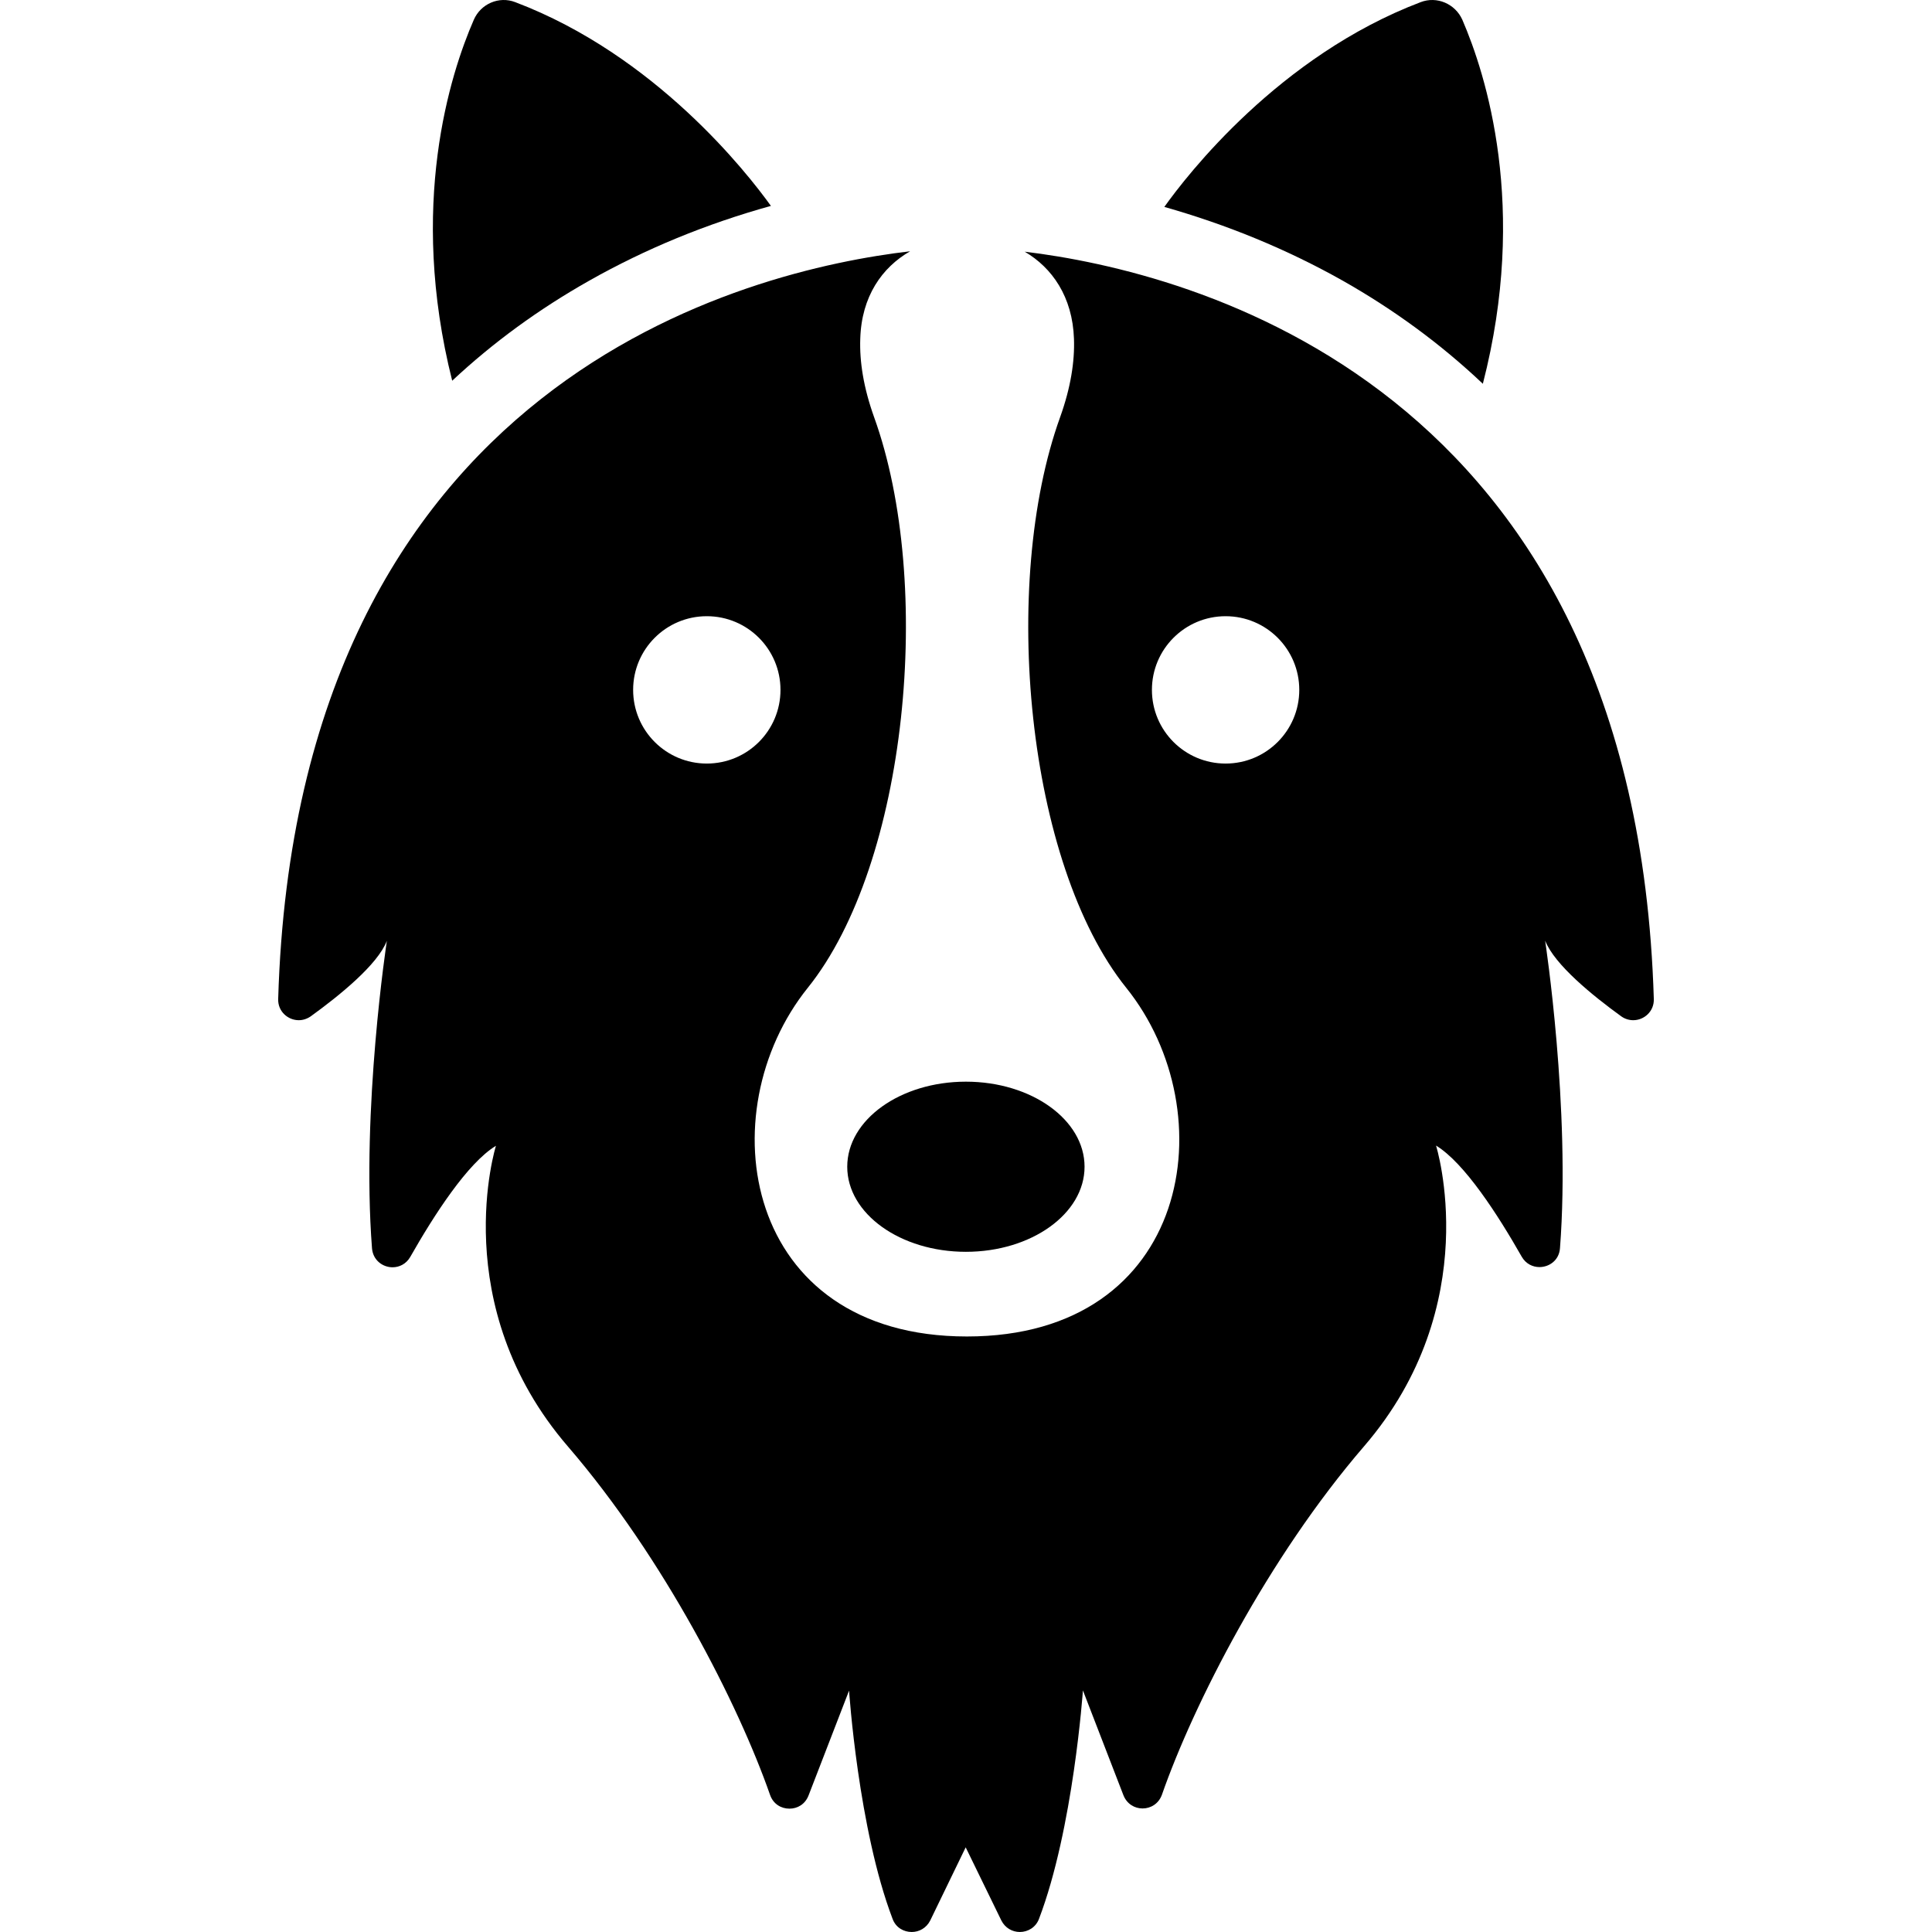 <?xml version="1.0" encoding="iso-8859-1"?>
<!-- Generator: Adobe Illustrator 16.0.0, SVG Export Plug-In . SVG Version: 6.00 Build 0)  -->
<!DOCTYPE svg PUBLIC "-//W3C//DTD SVG 1.1//EN" "http://www.w3.org/Graphics/SVG/1.1/DTD/svg11.dtd">
<svg version="1.1" id="Capa_1" xmlns="http://www.w3.org/2000/svg" xmlns:xlink="http://www.w3.org/1999/xlink" x="0px" y="0px"
	 width="949.267px" height="949.267px" viewBox="0 0 949.267 949.267" style="enable-background:new 0 0 949.267 949.267;"
	 xml:space="preserve">
<g>
	<g>
		<path d="M232.783,9.766c-11.6,26.6-32.3,91.1-10.6,177.3c20.1-18.8,42.6-35.2,67.399-49.2c27.601-15.6,57.5-27.9,89.2-36.7
			c-11.8-16.4-56.8-74-125.6-100.1C245.184-2.034,236.184,1.866,232.783,9.766z"/>
		<path d="M572.083,101.666c31,8.8,60.2,20.8,87.4,36.1c25.5,14.4,48.6,31.4,69.1,50.8c22.4-86.9,1.5-152.1-10.1-178.9
			c-3.5-7.8-12.5-11.7-20.5-8.6C628.483,27.466,583.184,86.066,572.083,101.666z"/>
		<path d="M796.583,499.366c1.801,1.3,3.9,1.9,5.9,1.9c5.3,0,10.3-4.301,10.1-10.4c-9.1-303.3-228.899-357.5-309.1-367.201
			c13.5,7.9,23.5,22.2,24.2,42.8c0.399,11.2-1.601,24-6.8,38.5c-29.5,81.8-16.601,219.3,32.5,280.4
			c49.1,61.1,31.899,171.3-78.301,171.3c-110.199,0-127.3-110.2-78.199-171.3c49.1-61.1,62.1-198.601,32.6-280.4
			c-5.2-14.5-7.2-27.3-6.8-38.5c0.6-20.8,10.7-35.1,24.5-43c-78.9,9.2-301.4,62-310.5,367.4c-0.2,6.1,4.8,10.4,10.1,10.4
			c2,0,4-0.601,5.9-1.9c14.1-10.2,32.9-25.401,37.4-37.1c0,0-12.6,82.4-7.3,151.1c0.5,5.9,5.3,9.3,10.1,9.3c3.3,0,6.7-1.6,8.7-5.1
			c11.6-20.4,28.1-46.101,42.1-54.601c0,0-24.6,78.2,35.4,147.801c47.2,54.8,83.8,126.8,99.3,171.199c1.6,4.5,5.5,6.7,9.5,6.7
			c3.899,0,7.699-2.1,9.399-6.5l19.9-51.5c0,0,4.5,67.9,21.399,112.2c1.601,4.3,5.5,6.4,9.4,6.4c3.6,0,7.2-1.9,9.1-5.7l17.4-35.9
			l17.5,35.9c1.9,3.8,5.5,5.7,9.1,5.7c3.9,0,7.801-2.2,9.4-6.4c16.9-44.3,21.6-112.3,21.6-112.3l19.9,51.5c1.7,4.3,5.5,6.5,9.4,6.5
			c4,0,7.899-2.3,9.5-6.7c15.5-44.4,52.1-116.4,99.3-171.2c60-69.6,35.399-147.8,35.399-147.8c14,8.5,30.5,34.2,42.101,54.6
			c2,3.5,5.399,5.101,8.7,5.101c4.899,0,9.699-3.4,10.1-9.3c5.3-68.7-7.3-151.101-7.3-151.101
			C763.783,473.965,782.483,489.166,796.583,499.366z M311.083,338.966c0-20,16.2-36.2,36.2-36.2s36.2,16.2,36.2,36.2
			s-16.2,36.2-36.2,36.2S311.083,358.966,311.083,338.966z M602.184,375.166c-20,0-36.2-16.2-36.2-36.2s16.2-36.2,36.2-36.2
			s36.2,16.2,36.2,36.2S622.184,375.166,602.184,375.166z"/>
		<ellipse cx="474.583" cy="573.266" rx="58.301" ry="41.8"/>
	</g>
</g>
<g>
</g>
<g>
</g>
<g>
</g>
<g>
</g>
<g>
</g>
<g>
</g>
<g>
</g>
<g>
</g>
<g>
</g>
<g>
</g>
<g>
</g>
<g>
</g>
<g>
</g>
<g>
</g>
<g>
</g>
</svg>

